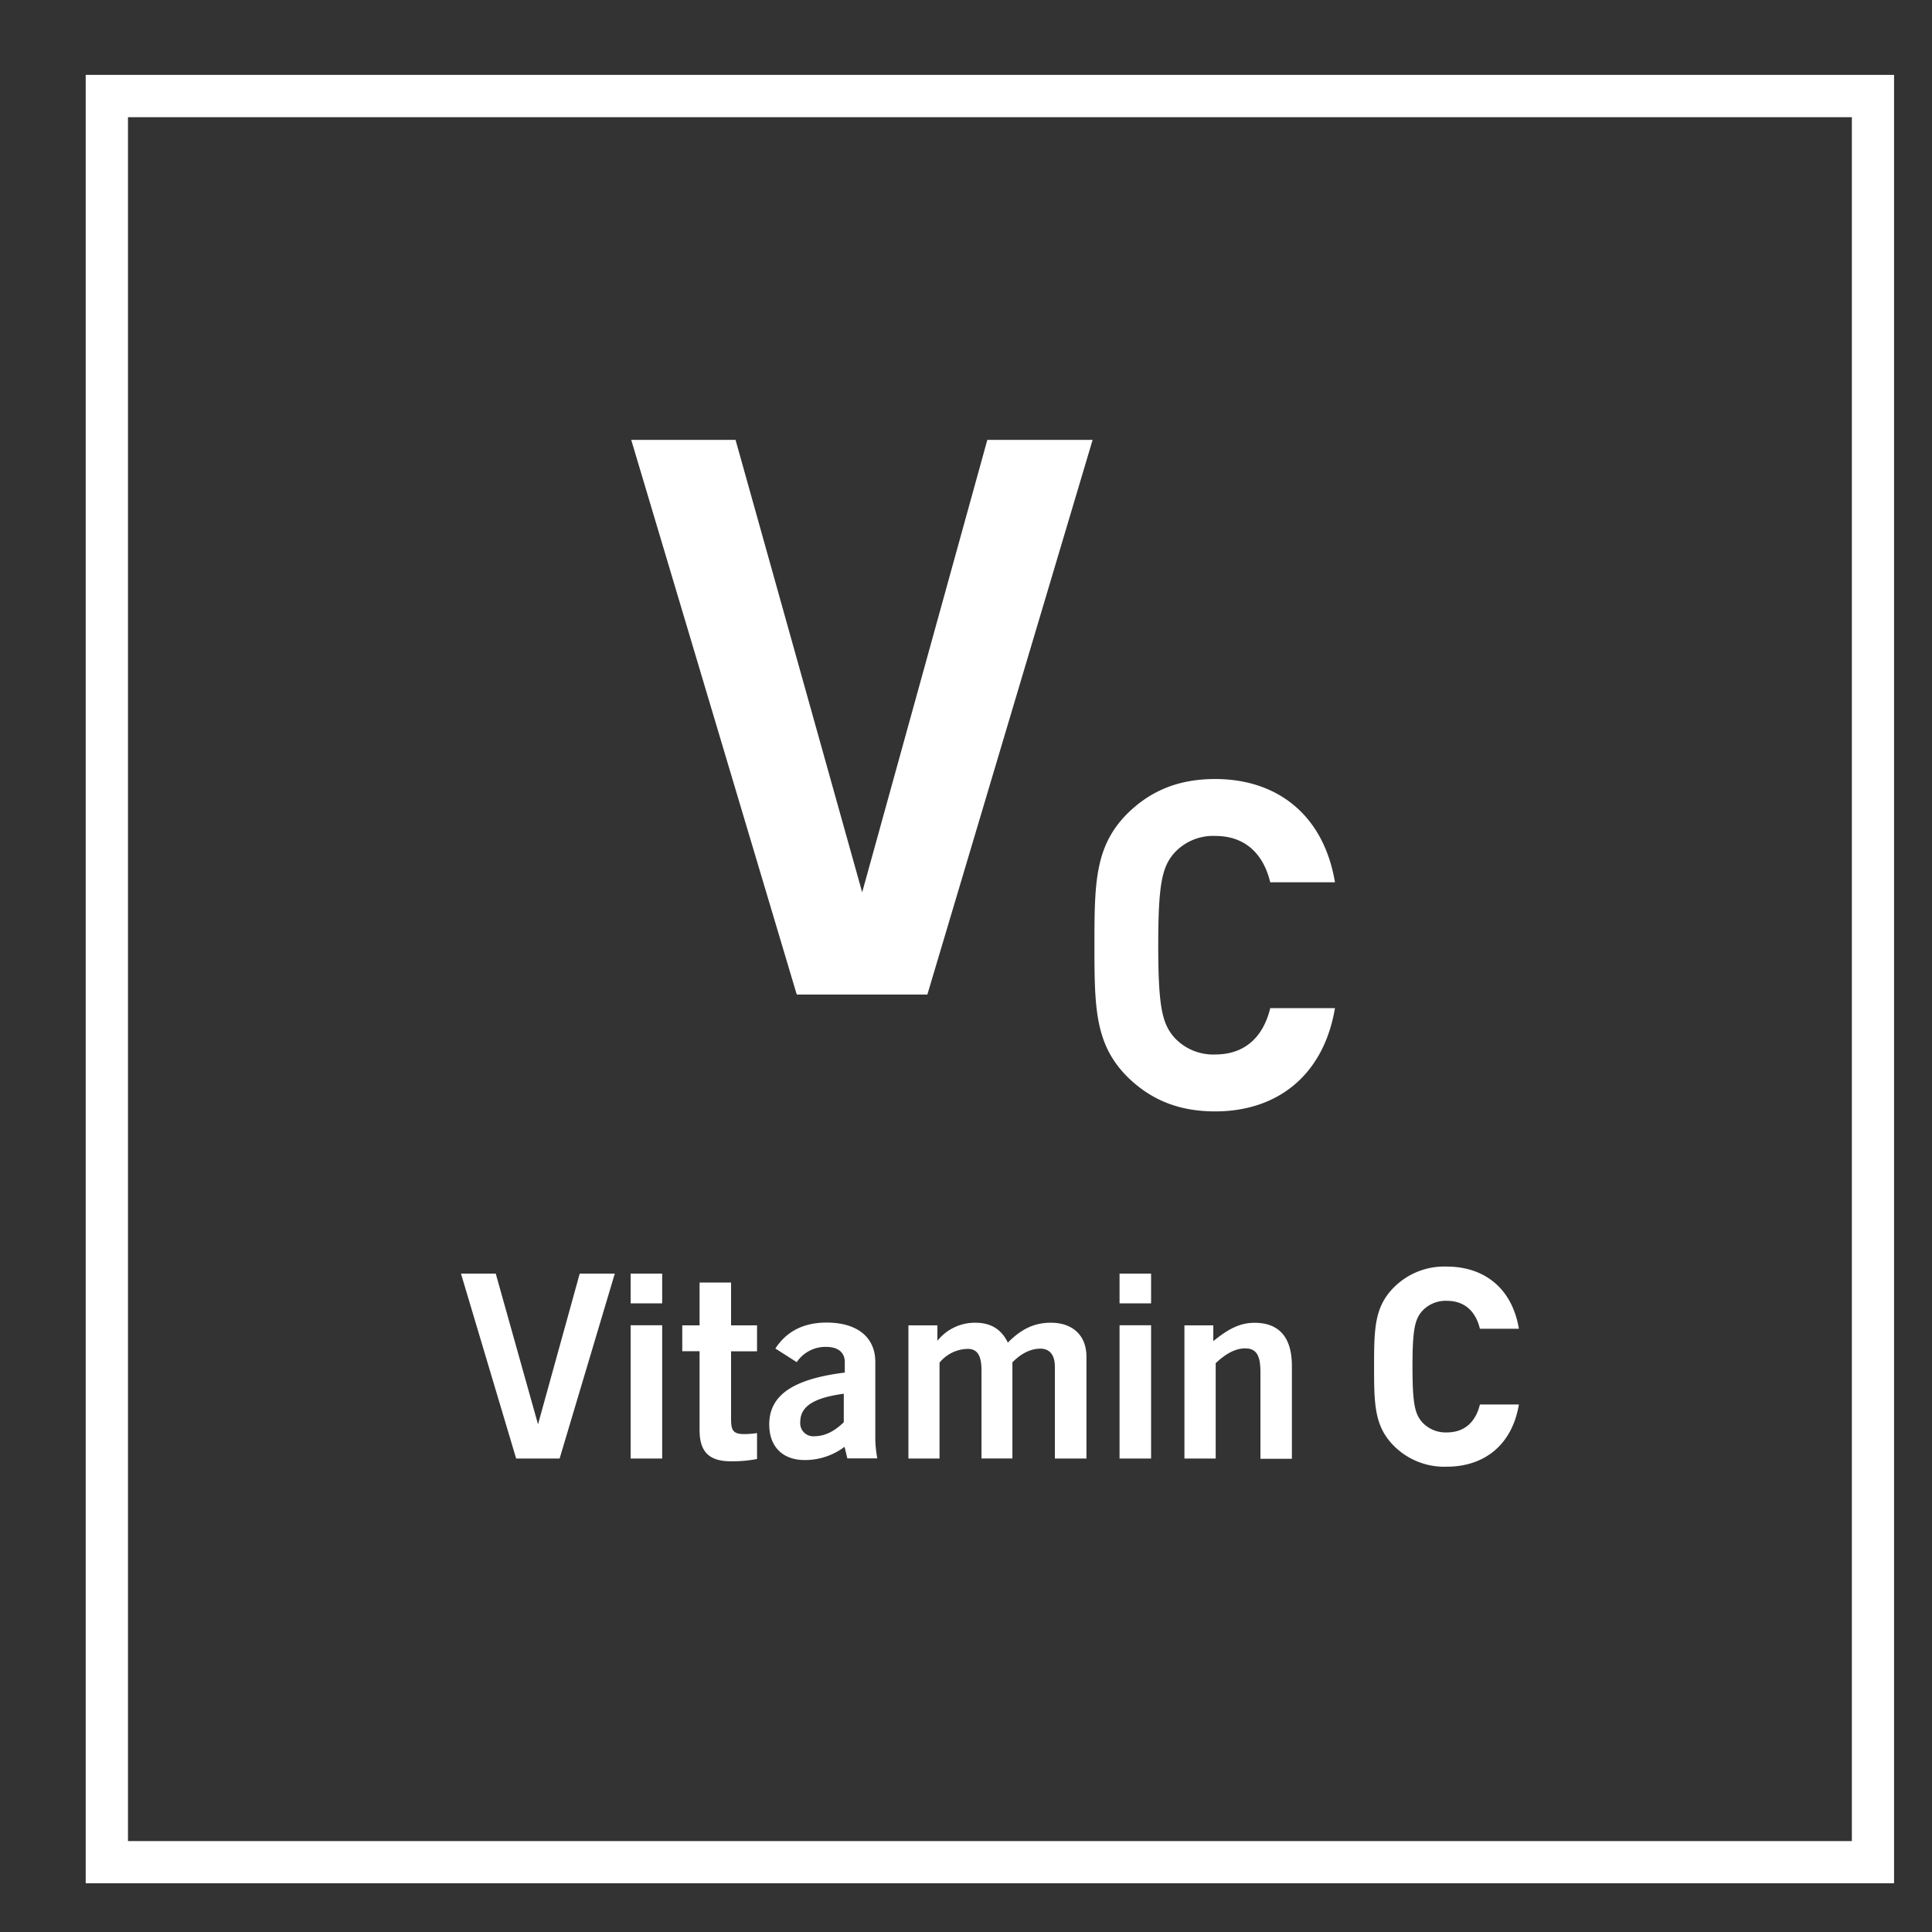 <svg viewBox="0 0 500 500" xmlns="http://www.w3.org/2000/svg"><rect x="0" y="0" width="500" height="500" fill="#333333" stroke="none"/><g fill="#fff"><path d="M163.36 113.84h27l32.77 117.09 32.39-117.09h27.25L240 257.39h-33.8zM119.3 329.61h9l10.94 39 10.79-39h9.08l-14.28 47.85h-11.25zm43.91 0h8.16v7.7h-8.16zm0 13.36h8.16v34.49h-8.16zm29.35 28.17a23 23 0 003.36-.26v6.71a33.59 33.59 0 01-6.78.59c-5.66 0-8.09-2.49-8.09-8.09v-20.4h-4.48V343h4.48v-11.08h8.15V343h6.72v6.72h-6.72v17.44c0 2.84.4 3.98 3.36 3.98zm26.01 3.29a17 17 0 01-10.27 3.43c-5.79 0-9.22-3.49-9.22-9.22 0-7.7 6.39-11.78 19.55-13.42v-2.7c0-2.5-1.71-3.95-4.87-3.95a9 9 0 00-7.57 3.95l-5.52-3.52q4.34-6.7 13.22-6.72c8.1 0 12.64 3.89 12.64 10.21v20.27a30.61 30.61 0 00.52 4.67h-7.76zM207.11 368a3.37 3.37 0 003.7 3.69c2.56 0 5.06-1.18 7.56-3.62v-7.37c-7.63 1.03-11.26 3.2-11.26 7.3zm27.99-25h7.5v4a12.4 12.4 0 019.75-4.68c4.07 0 6.77 1.65 8.48 5.14 3.49-3.49 6.78-5.14 11.12-5.14 5.73 0 9.22 3.36 9.22 8.76v26.39H273V353.7c0-3-1.32-4.67-3.75-4.67s-4.94 1.18-7.24 3.55v24.88h-8v-22.83c0-3.76-1.05-5.54-3.55-5.54a9.65 9.65 0 00-7.31 3.56v24.81h-8.05zm54.64-13.39h8.16v7.7h-8.16zm0 13.36h8.16v34.49h-8.16zm16.79.03H314v4.08c3.81-3.09 6.84-4.74 10.66-4.74 6.38 0 9.68 3.75 9.68 11.19v24h-8.14v-22.44c0-4.22-1-6.13-3.95-6.13-2.44 0-4.87 1.25-7.63 3.82v24.68h-8.09zm38.96-114.66h-16.75c-1.66-6.89-6.06-12-14.26-12a13.62 13.62 0 00-10.57 4.4c-3.09 3.56-4.16 7.72-4.16 23.88s1.07 20.32 4.16 23.88a13.65 13.65 0 0010.57 4.4c8.2 0 12.6-5.11 14.26-12h16.75c-3 17.7-15.21 26.73-31 26.73-9.74 0-16.87-3.21-22.69-8.91-8.44-8.44-8.56-17.94-8.56-34.1s.12-25.67 8.56-34.1c5.82-5.71 12.95-8.91 22.69-8.91 15.79 0 28.03 9.03 31 26.73zm47.6 115.54H383c-1-4.15-3.64-7.23-8.58-7.23a8.26 8.26 0 00-6.37 2.65c-1.86 2.15-2.5 4.65-2.5 14.38s.64 12.23 2.5 14.38a8.26 8.26 0 006.37 2.65c4.94 0 7.58-3.08 8.58-7.23h10.09c-1.79 10.66-9.15 16.1-18.67 16.1a18.41 18.41 0 01-13.66-5.37c-5.08-5.08-5.15-10.8-5.15-20.53s.07-15.45 5.15-20.53a18.41 18.41 0 0113.66-5.36c9.52 0 16.88 5.43 18.67 16.09z"/><path d="M490.18 487.38h-468v-468h468zM33.12 476.47h446.14V30.33H33.12z"/></g></svg>